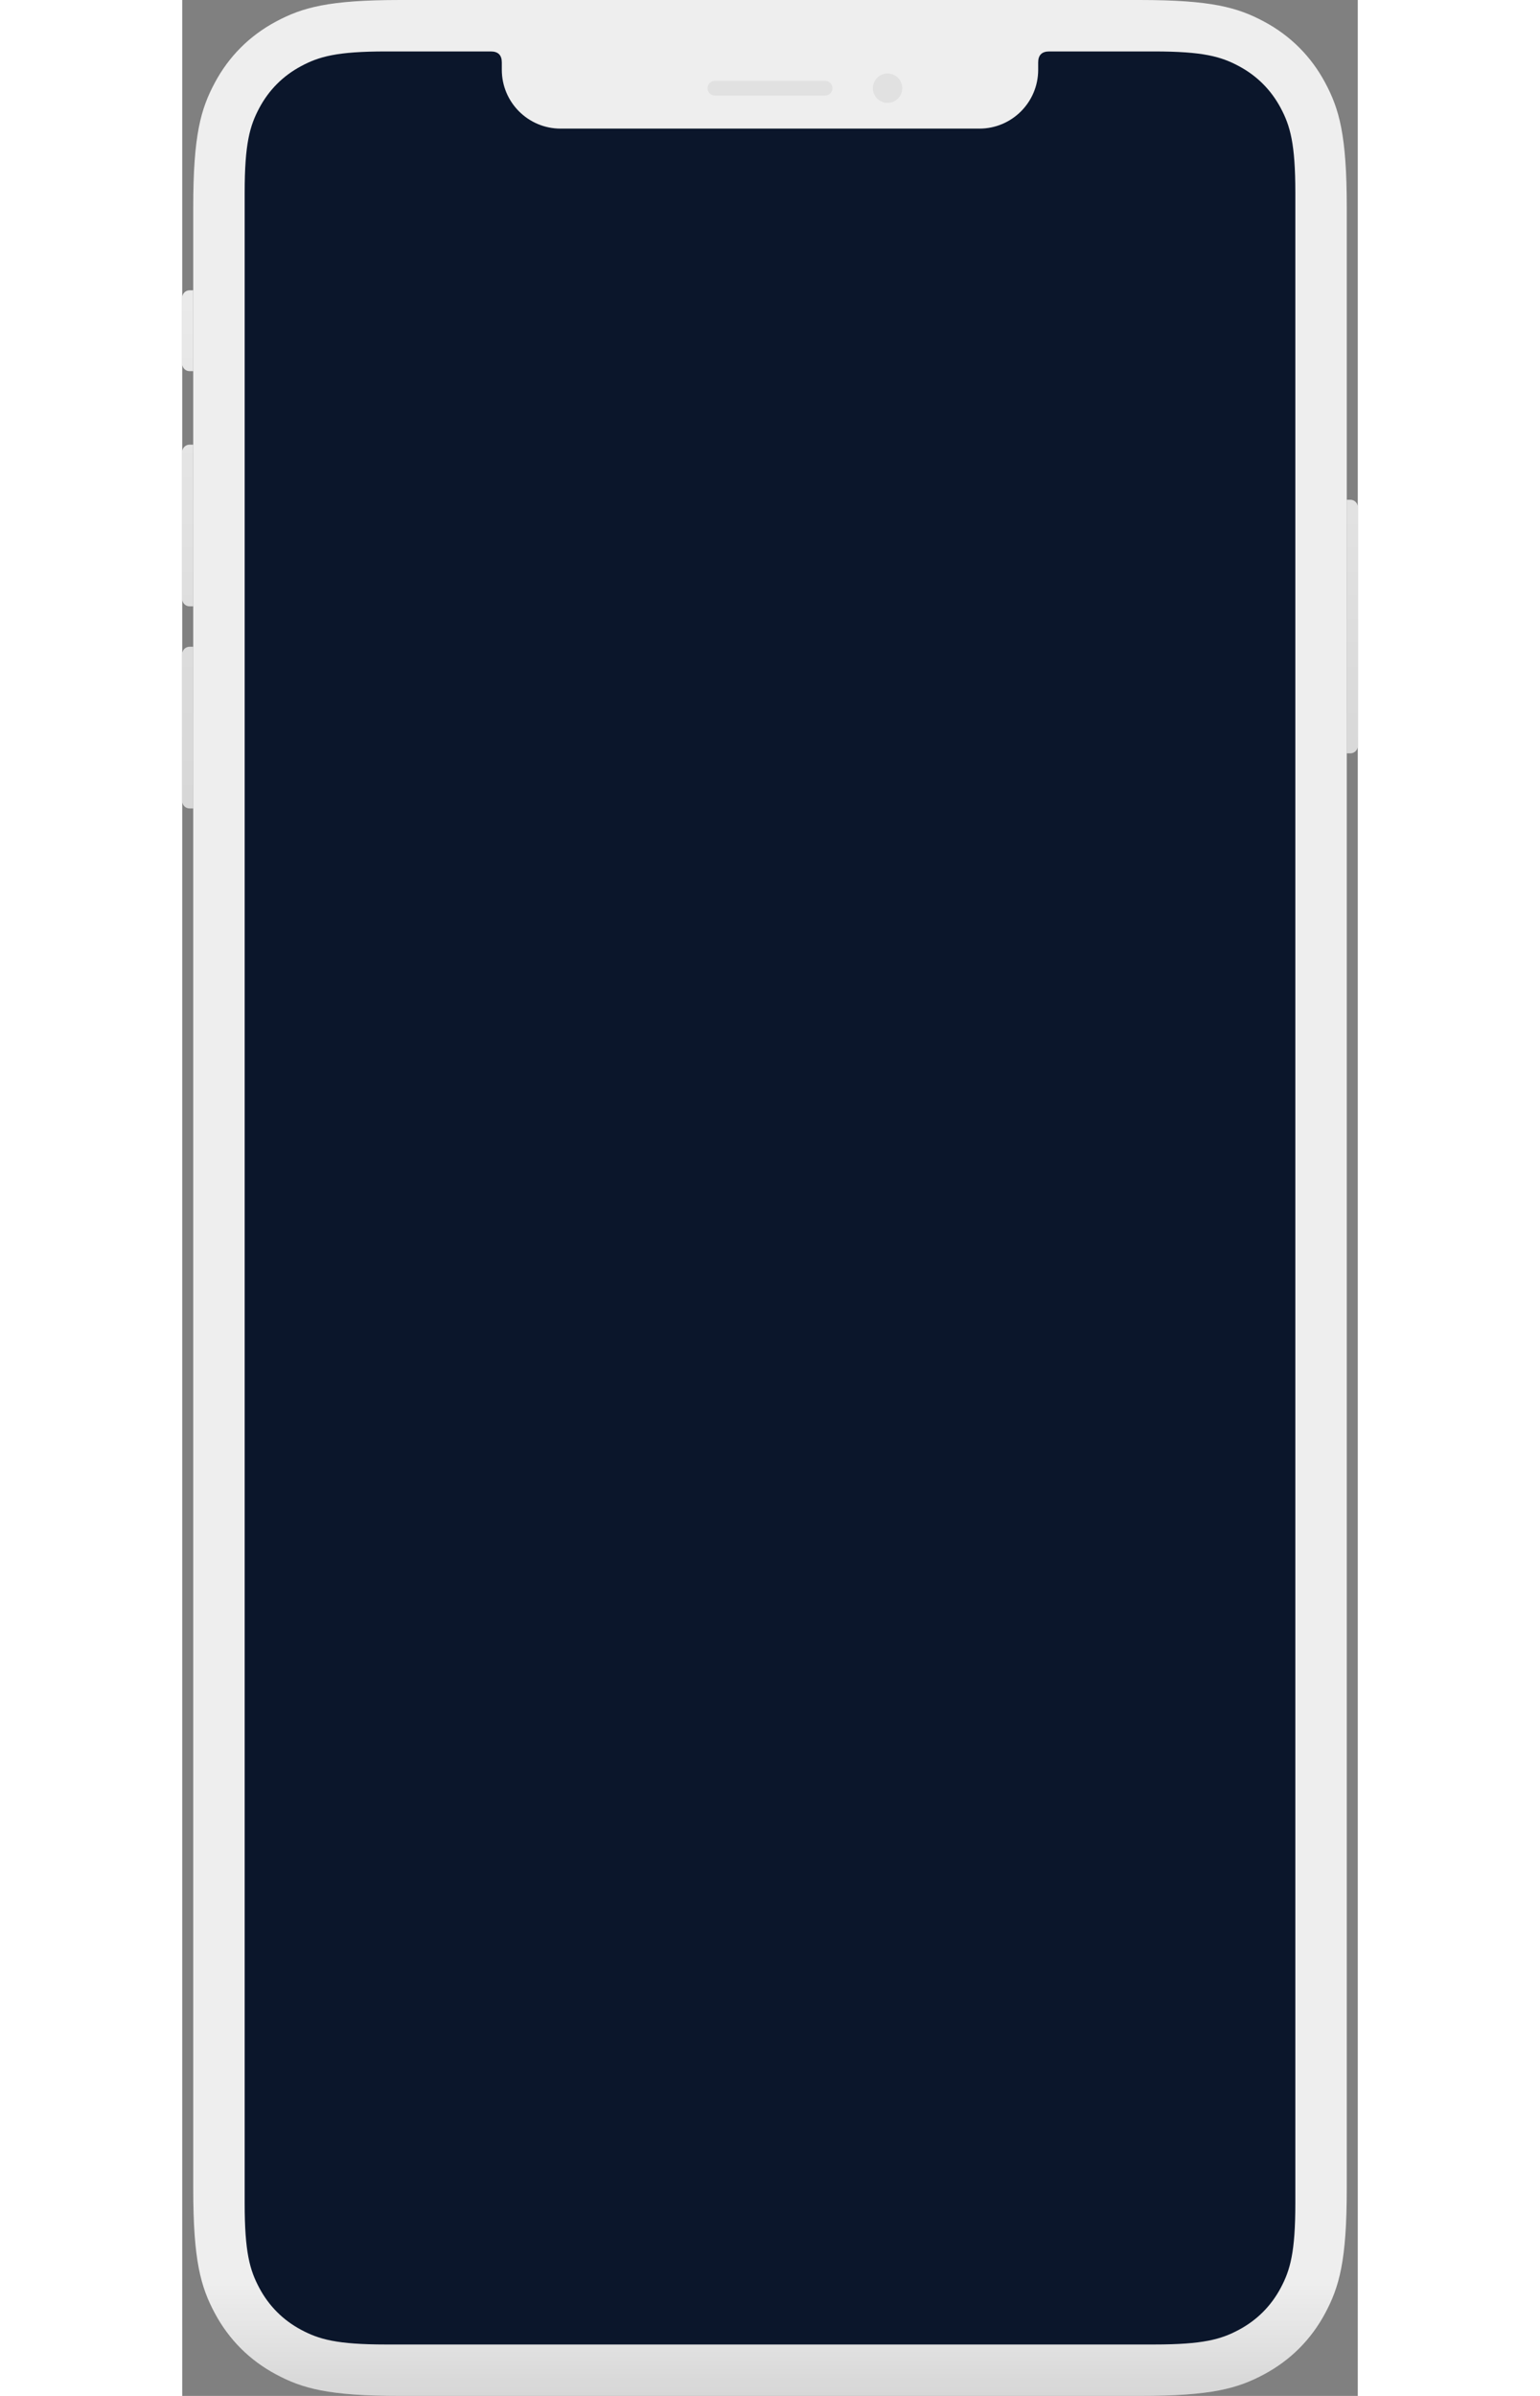 <svg width="450" height="700" viewBox="0 0 450 917" fill="none" xmlns="http://www.w3.org/2000/svg">
<rect x="0" y="0" width="450" height="917" fill="#808080" stroke="none"/>
<rect width="450" height="700"/>
<path fill-rule="evenodd" clip-rule="evenodd" d="M4.219 111.109H2.812C1.259 111.109 0 112.368 0 113.922V139.238C0 140.791 1.259 142.051 2.812 142.051H4.219V111.109ZM447.188 191.276H445.781V288.321H447.188C448.741 288.321 450 287.061 450 285.508V194.089C450 192.535 448.741 191.276 447.188 191.276ZM2.812 170.179H4.219V232.063H2.812C1.259 232.063 0 230.804 0 229.25V172.992C0 171.439 1.259 170.179 2.812 170.179ZM4.219 247.534H2.812C1.259 247.534 0 248.793 0 250.347V306.604C0 308.158 1.259 309.417 2.812 309.417H4.219V247.534Z" fill="#EEEEEE"/>
<path fill-rule="evenodd" clip-rule="evenodd" d="M4.219 111.109H2.812C1.259 111.109 0 112.368 0 113.922V139.238C0 140.791 1.259 142.051 2.812 142.051H4.219V111.109ZM447.188 191.276H445.781V288.321H447.188C448.741 288.321 450 287.061 450 285.508V194.089C450 192.535 448.741 191.276 447.188 191.276ZM2.812 170.179H4.219V232.063H2.812C1.259 232.063 0 230.804 0 229.25V172.992C0 171.439 1.259 170.179 2.812 170.179ZM4.219 247.534H2.812C1.259 247.534 0 248.793 0 250.347V306.604C0 308.158 1.259 309.417 2.812 309.417H4.219V247.534Z" fill="url(#paint0_linear_0_1)" fill-opacity="0.1" style="mix-blend-mode:multiply"/>
<path fill-rule="evenodd" clip-rule="evenodd" d="M83.539 0H366.461C394.042 0 404.044 2.872 414.127 8.266C424.211 13.659 432.124 21.573 437.517 31.658C442.909 41.743 445.781 51.746 445.781 79.331V837.669C445.781 865.254 442.909 875.257 437.517 885.342C432.124 895.427 424.211 903.341 414.127 908.734C404.044 914.128 394.042 917 366.461 917H83.539C55.958 917 45.956 914.128 35.873 908.734C25.789 903.341 17.876 895.427 12.483 885.342C7.091 875.257 4.219 865.254 4.219 837.669V79.331C4.219 51.746 7.091 41.743 12.483 31.658C17.876 21.573 25.789 13.659 35.873 8.266C45.956 2.872 55.958 0 83.539 0Z" fill="#EEEEEE"/>
<path fill-rule="evenodd" clip-rule="evenodd" d="M83.539 0H366.461C394.042 0 404.044 2.872 414.127 8.266C424.211 13.659 432.124 21.573 437.517 31.658C442.909 41.743 445.781 51.746 445.781 79.331V837.669C445.781 865.254 442.909 875.257 437.517 885.342C432.124 895.427 424.211 903.341 414.127 908.734C404.044 914.128 394.042 917 366.461 917H83.539C55.958 917 45.956 914.128 35.873 908.734C25.789 903.341 17.876 895.427 12.483 885.342C7.091 875.257 4.219 865.254 4.219 837.669V79.331C4.219 51.746 7.091 41.743 12.483 31.658C17.876 21.573 25.789 13.659 35.873 8.266C45.956 2.872 55.958 0 83.539 0Z" fill="url(#paint1_linear_0_1)" fill-opacity="0.1" style="mix-blend-mode:multiply"/>
<path fill-rule="evenodd" clip-rule="evenodd" d="M203.906 30.942H246.094C247.647 30.942 248.906 32.201 248.906 33.755C248.906 35.308 247.647 36.568 246.094 36.568H203.906C202.353 36.568 201.094 35.308 201.094 33.755C201.094 32.201 202.353 30.942 203.906 30.942Z" fill="#E1E1E1"/>
<path fill-rule="evenodd" clip-rule="evenodd" d="M270 39.38C273.107 39.38 275.625 36.862 275.625 33.755C275.625 30.648 273.107 28.129 270 28.129C266.893 28.129 264.375 30.648 264.375 33.755C264.375 36.862 266.893 39.38 270 39.38Z" fill="#E1E1E1"/>
<path fill-rule="evenodd" clip-rule="evenodd" d="M118.125 19.69C120.937 19.69 122.342 21.097 122.342 23.911V26.722C122.342 39.151 132.416 49.225 144.842 49.225H305.155C317.581 49.225 327.655 39.151 327.655 26.722V23.911C327.655 21.097 329.061 19.69 331.872 19.69L372.012 19.69C390.817 19.69 397.637 21.648 404.512 25.326C411.387 29.003 416.782 34.399 420.459 41.275C424.136 48.151 426.094 54.971 426.094 73.779V843.221C426.094 862.029 424.136 868.849 420.459 875.725C416.782 882.601 411.387 887.997 404.512 891.674C397.637 895.351 390.817 897.31 372.012 897.31H77.988C59.183 897.31 52.363 895.351 45.488 891.674C38.613 887.997 33.218 882.601 29.541 875.725C25.864 868.849 23.906 862.029 23.906 843.221V73.779C23.906 54.971 25.864 48.151 29.541 41.275C33.218 34.399 38.613 29.003 45.488 25.326C52.363 21.648 59.183 19.69 77.988 19.69L118.125 19.69Z" fill="#0B162B"/>
<mask id="mask0_0_1" style="mask-type:alpha" maskUnits="userSpaceOnUse" x="23" y="19" width="404" height="879">
<path fill-rule="evenodd" clip-rule="evenodd" d="M118.125 19.69C120.937 19.69 122.342 21.097 122.342 23.911V26.722C122.342 39.151 132.416 49.225 144.842 49.225H305.155C317.581 49.225 327.655 39.151 327.655 26.722V23.911C327.655 21.097 329.061 19.69 331.872 19.69L372.012 19.69C390.817 19.69 397.637 21.648 404.512 25.326C411.387 29.003 416.782 34.399 420.459 41.275C424.136 48.151 426.094 54.971 426.094 73.779V843.221C426.094 862.029 424.136 868.849 420.459 875.725C416.782 882.601 411.387 887.997 404.512 891.674C397.637 895.351 390.817 897.31 372.012 897.31H77.988C59.183 897.31 52.363 895.351 45.488 891.674C38.613 887.997 33.218 882.601 29.541 875.725C25.864 868.849 23.906 862.029 23.906 843.221V73.779C23.906 54.971 25.864 48.151 29.541 41.275C33.218 34.399 38.613 29.003 45.488 25.326C52.363 21.648 59.183 19.69 77.988 19.69L118.125 19.69Z" fill="white"/>
</mask>
<g mask="url(#mask0_0_1)">
</g>
<defs>
<linearGradient id="paint0_linear_0_1" x1="484.578" y1="309.417" x2="484.578" y2="80.633" gradientUnits="userSpaceOnUse">
<stop/>
<stop offset="1" stop-opacity="0.01"/>
</linearGradient>
<linearGradient id="paint1_linear_0_1" x1="235.242" y1="917" x2="235.242" y2="874.462" gradientUnits="userSpaceOnUse">
<stop/>
<stop offset="1" stop-opacity="0.01"/>
</linearGradient>
</defs>
</svg>
